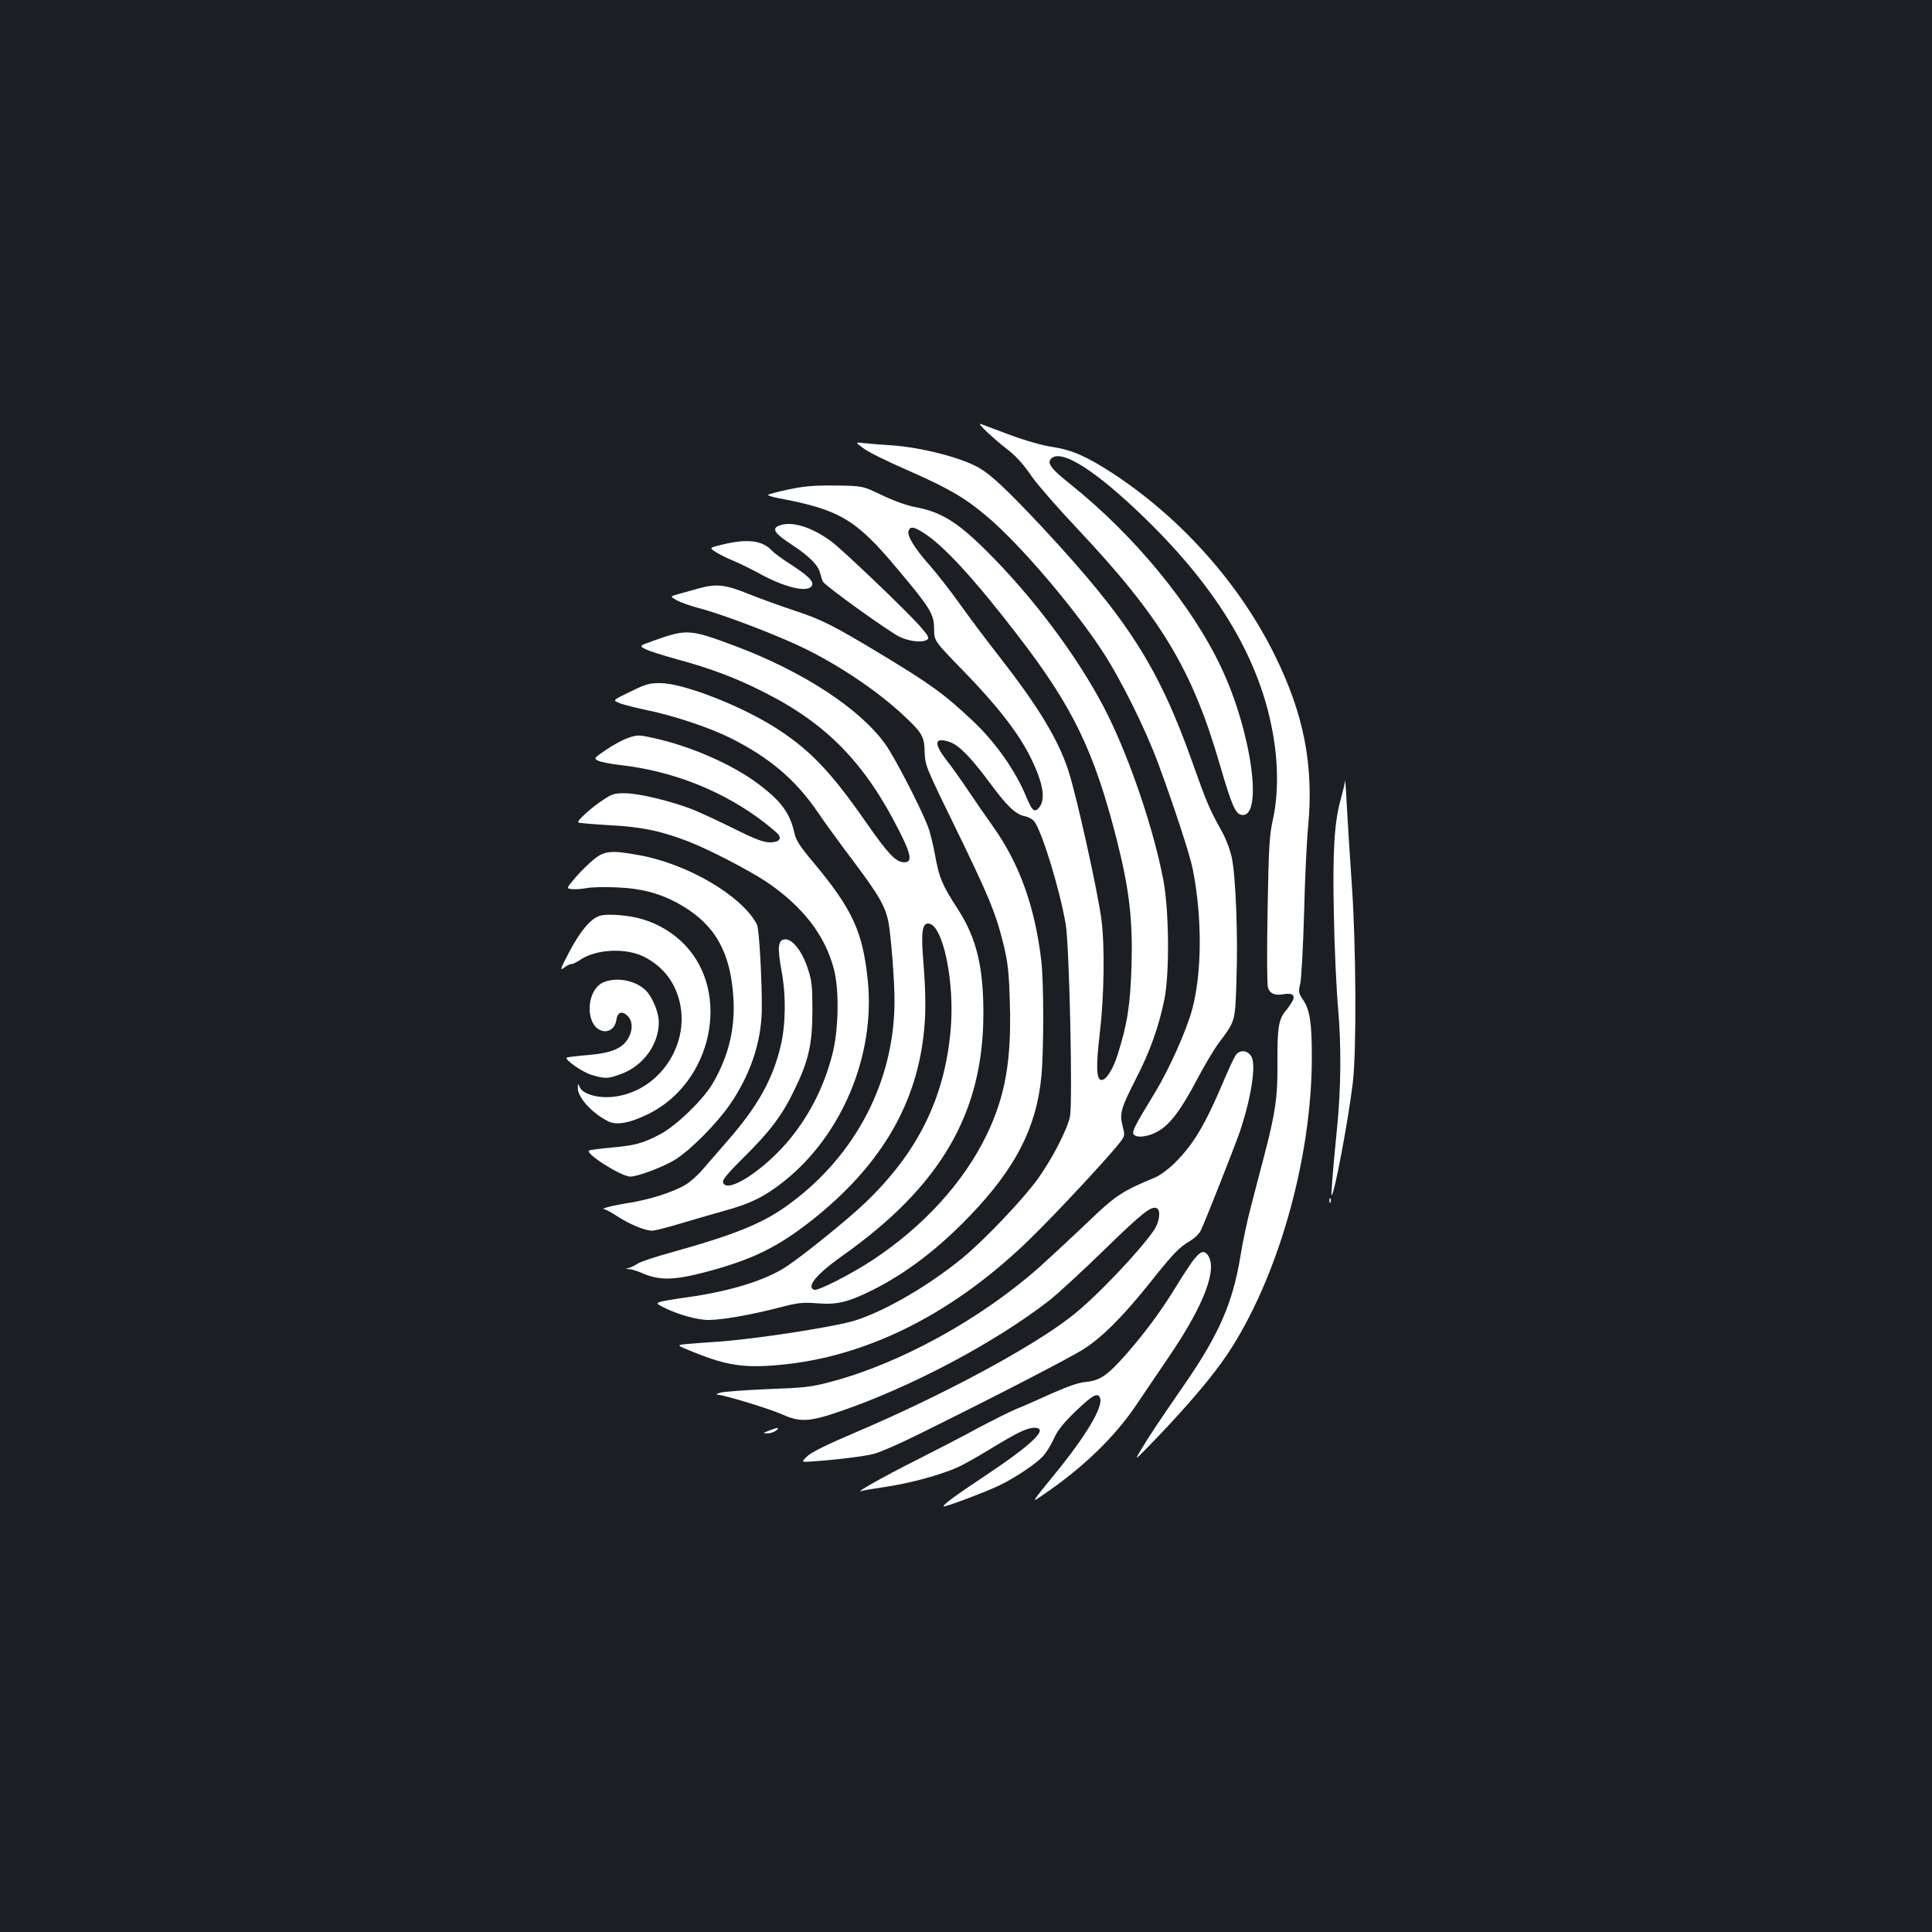 <?xml version="1.0" standalone="no"?>
<!DOCTYPE svg PUBLIC "-//W3C//DTD SVG 20010904//EN"
 "http://www.w3.org/TR/2001/REC-SVG-20010904/DTD/svg10.dtd">
<svg version="1.0" xmlns="http://www.w3.org/2000/svg"
 width="1000pt" height="1000pt" viewBox="0 0 1000 1000"
 preserveAspectRatio="xMidYMid meet">
<rect width="100%" height="100%" fill="#1b1f23"/>
<g transform="translate(0,1000) scale(0.1,-0.1)"
fill="#ffffff" stroke="none">
<path d="M5114 7759 c33 -30 71 -63 85 -73 56 -42 95 -84 142 -153 27 -39 131
-159 233 -267 436 -463 597 -729 742 -1231 60 -206 79 -248 111 -253 113 -17
51 431 -106 763 -153 324 -450 684 -781 949 -99 79 -120 107 -101 130 49 58
230 -56 490 -309 380 -370 595 -734 661 -1120 27 -156 26 -311 -1 -435 -19
-83 -22 -142 -28 -470 -4 -214 -3 -387 2 -402 10 -31 36 -42 80 -34 46 8 63
-5 47 -35 -7 -13 -23 -37 -36 -52 -36 -43 -43 -89 -42 -262 2 -179 -10 -264
-68 -485 -19 -74 -51 -193 -69 -265 -19 -71 -44 -188 -55 -260 -39 -236 -110
-400 -281 -649 -147 -213 -192 -281 -232 -348 -38 -63 -38 -63 73 52 170 177
295 325 372 439 261 391 438 1011 438 1538 0 181 -10 245 -46 299 -23 34 -24
40 -14 83 6 25 15 190 20 366 4 176 14 378 21 448 29 314 -21 577 -171 882
-181 370 -485 712 -839 944 -135 88 -210 121 -310 137 -51 7 -142 33 -221 62
-74 28 -144 54 -155 58 -11 4 7 -17 39 -47z"/>
<path d="M4470 7679 c25 -19 128 -70 230 -114 213 -94 296 -142 413 -242 163
-138 435 -455 588 -686 97 -146 229 -411 297 -597 86 -235 160 -462 176 -540
49 -249 48 -536 -4 -727 -29 -107 -119 -308 -190 -425 -108 -177 -124 -208
-111 -221 19 -19 78 -10 126 18 62 36 119 112 201 268 38 72 90 160 117 195
82 109 80 105 87 322 8 235 -4 531 -24 630 -9 42 -31 100 -53 139 -62 111 -78
149 -148 346 -177 501 -334 747 -786 1232 -174 185 -255 262 -319 300 -89 53
-298 107 -455 118 -49 3 -112 8 -140 11 -50 6 -50 6 -5 -27z"/>
<path d="M4083 7467 c-56 -12 -104 -25 -108 -28 -3 -3 23 -12 57 -18 314 -59
399 -110 609 -361 176 -209 193 -238 194 -315 0 -62 0 -62 151 -217 176 -181
284 -320 347 -446 69 -139 82 -225 41 -267 -21 -21 -33 -10 -63 63 -55 133
-157 278 -272 387 -151 143 -225 196 -489 355 -233 141 -304 176 -436 219 -67
22 -172 60 -235 85 -126 51 -169 56 -264 30 -33 -9 -80 -22 -104 -29 -43 -12
-43 -12 -10 -31 19 -11 72 -30 118 -42 130 -34 423 -147 555 -213 186 -93 371
-219 503 -342 96 -90 108 -110 109 -190 2 -65 6 -77 132 -335 204 -418 236
-495 279 -672 20 -85 26 -140 30 -292 9 -298 -24 -482 -120 -682 -119 -246
-329 -476 -592 -649 -111 -73 -282 -160 -301 -153 -42 16 12 81 149 178 507
360 727 738 727 1253 0 242 -36 390 -132 539 -82 126 -97 163 -118 279 -10 56
-27 125 -39 154 -38 98 -173 358 -217 419 -131 185 -429 380 -786 513 -228 85
-245 86 -417 24 -73 -26 -73 -26 -40 -43 19 -10 93 -33 165 -53 167 -45 301
-95 439 -165 332 -165 531 -369 711 -726 63 -125 67 -162 20 -159 -41 3 -80
44 -197 212 -177 254 -282 364 -449 474 -179 118 -488 240 -610 241 -57 1 -76
-4 -157 -44 -92 -44 -92 -44 -60 -58 18 -8 82 -24 142 -37 140 -28 328 -91
436 -145 200 -100 336 -215 449 -380 35 -52 120 -169 189 -260 132 -176 166
-235 181 -321 13 -79 30 -296 30 -399 0 -411 -197 -795 -539 -1048 -135 -101
-275 -159 -611 -253 -85 -23 -166 -50 -180 -60 -14 -9 -34 -19 -45 -22 -19 -4
-19 -5 2 -6 12 0 43 -10 70 -22 87 -37 160 -36 318 5 248 65 380 130 561 273
342 272 528 578 573 943 14 110 14 222 0 395 -12 146 -6 195 25 195 76 0 140
-305 116 -557 -32 -349 -170 -628 -441 -888 -91 -87 -316 -269 -409 -331 -107
-71 -292 -128 -515 -159 -66 -9 -129 -20 -140 -24 -18 -7 -16 -10 20 -28 75
-38 177 -66 235 -65 74 1 214 26 359 63 103 27 126 29 202 23 103 -8 160 6
290 71 173 88 335 211 499 382 236 245 345 458 370 721 13 138 13 481 0 597
-33 280 -112 502 -248 694 -38 53 -97 139 -132 191 -35 52 -85 123 -112 157
-67 87 -61 119 16 93 49 -16 109 -77 210 -213 91 -123 133 -163 185 -173 18
-4 39 -17 47 -29 42 -64 129 -349 160 -528 19 -106 37 -930 22 -997 -16 -71
-91 -216 -165 -320 -80 -111 -285 -326 -398 -417 -177 -143 -390 -266 -546
-317 -103 -33 -522 -98 -719 -111 -47 -3 -114 -8 -149 -11 -63 -6 -63 -6 30
-43 182 -74 276 -85 489 -61 436 51 867 273 1249 645 131 127 413 430 467 501
26 34 27 37 15 84 -17 66 -10 92 68 245 72 139 120 273 148 413 27 134 24 458
-5 614 -49 259 -167 610 -286 853 -129 261 -349 565 -591 814 -176 181 -263
238 -401 265 -50 9 -116 33 -179 63 -100 48 -100 48 -240 50 -112 1 -160 -3
-242 -20z m699 -226 c103 -66 259 -235 483 -526 288 -373 398 -601 515 -1060
65 -257 83 -412 77 -645 -6 -207 -21 -308 -73 -472 -24 -74 -58 -128 -83 -128
-26 0 -29 71 -9 237 23 196 27 454 9 593 -20 151 -130 647 -172 774 -53 161
-158 333 -357 588 -66 84 -158 207 -205 273 -47 66 -117 156 -156 200 -79 89
-118 154 -108 178 9 24 27 21 79 -12z"/>
<path d="M4032 7279 c-39 -15 -22 -41 63 -96 92 -60 142 -110 150 -150 4 -15
10 -35 14 -43 10 -21 334 -254 395 -285 51 -25 118 -33 145 -16 12 8 6 20 -32
64 -62 73 -408 404 -466 446 -103 75 -206 106 -269 80z"/>
<path d="M3738 7181 c-67 -16 -67 -16 -34 -38 19 -12 61 -33 95 -47 33 -14 88
-41 123 -60 135 -75 251 -104 278 -71 18 21 -13 53 -111 116 -42 27 -84 58
-95 70 -47 52 -128 62 -256 30z"/>
<path d="M3252 6181 c-27 -9 -79 -37 -115 -62 -63 -43 -64 -44 -42 -56 13 -7
65 -17 116 -23 275 -31 537 -136 749 -300 30 -24 60 -49 67 -57 21 -26 4 -43
-42 -43 -33 0 -76 16 -186 71 -79 39 -176 84 -216 100 -105 41 -268 81 -343
83 -58 1 -71 -3 -115 -32 -63 -41 -140 -110 -132 -119 4 -3 75 -9 159 -14 170
-9 266 -29 410 -84 106 -41 314 -149 403 -208 189 -127 305 -277 351 -452 29
-110 25 -321 -9 -447 -42 -161 -112 -300 -213 -427 -133 -165 -339 -299 -352
-228 -2 12 33 53 106 125 135 133 200 218 262 347 75 153 95 240 95 415 0 125
-3 155 -24 217 -29 90 -81 156 -120 151 -34 -4 -38 -41 -16 -162 24 -126 22
-279 -4 -389 -41 -173 -119 -313 -272 -488 -46 -53 -105 -121 -131 -151 -26
-31 -67 -67 -91 -81 -62 -37 -182 -75 -285 -92 -85 -13 -160 -32 -134 -34 8
-1 38 -17 68 -37 61 -40 142 -74 179 -74 13 0 76 16 140 35 64 19 166 49 227
66 139 37 218 76 319 157 298 239 469 650 431 1034 -26 256 -79 370 -280 612
-74 88 -93 118 -101 158 -22 98 -68 162 -183 248 -134 102 -350 197 -545 240
-76 17 -84 17 -131 1z"/>
<path d="M6962 5960 c-1 -14 -11 -55 -21 -92 -35 -121 -44 -278 -37 -603 3
-165 13 -383 22 -485 17 -192 15 -414 -5 -615 -20 -197 -32 -347 -29 -351 12
-11 87 389 110 581 20 165 17 713 -5 1025 -10 140 -21 325 -26 410 -4 85 -9
144 -9 130z"/>
<path d="M3079 5556 c-24 -18 -68 -61 -97 -94 -52 -61 -52 -61 -20 -64 18 -2
51 1 73 5 22 5 92 7 155 4 134 -5 236 -33 339 -94 174 -102 253 -245 267 -478
10 -159 -25 -302 -107 -443 -51 -86 -190 -220 -274 -264 -91 -47 -129 -57
-253 -68 -56 -5 -107 -12 -113 -15 -23 -15 167 -135 213 -135 40 0 179 53 236
90 80 51 213 186 280 283 105 153 161 318 165 485 2 139 -13 424 -25 447 -78
149 -362 316 -617 360 -134 24 -171 21 -222 -19z"/>
<path d="M3105 5260 c-48 -15 -101 -78 -159 -188 -45 -85 -49 -98 -28 -82 13
11 31 20 39 20 8 0 27 9 42 19 82 59 241 67 336 18 89 -46 147 -115 176 -208
74 -237 -100 -497 -347 -517 -76 -6 -150 17 -164 52 -8 20 -9 20 -9 -5 -2 -48
73 -131 157 -173 43 -22 114 -9 212 40 326 164 424 623 185 873 -59 62 -137
109 -222 134 -68 20 -180 29 -218 17z"/>
<path d="M3122 4915 c-60 -26 -88 -126 -58 -200 31 -73 115 -69 126 5 6 42 30
50 59 21 27 -27 27 -76 1 -118 -30 -51 -88 -74 -208 -84 -58 -5 -107 -11 -109
-13 -11 -11 82 -76 130 -90 71 -21 85 -20 154 6 113 42 193 153 193 267 0 53
-35 135 -71 168 -55 50 -150 67 -217 38z"/>
<path d="M6395 4537 c-9 -14 -38 -76 -64 -138 -94 -222 -153 -321 -250 -418
-31 -31 -76 -64 -101 -75 -173 -72 -205 -92 -355 -237 -81 -77 -190 -178 -242
-225 -304 -270 -721 -500 -1078 -595 -109 -29 -140 -32 -330 -39 -115 -5 -226
-13 -245 -18 -20 -6 -27 -10 -15 -11 36 -2 269 -73 334 -102 91 -41 140 -39
297 15 369 126 803 356 1084 574 47 37 178 158 292 269 193 188 240 225 267
208 20 -12 12 -71 -15 -111 -74 -109 -307 -354 -429 -448 -206 -161 -664 -407
-1110 -597 -146 -62 -232 -104 -255 -125 -35 -33 -35 -33 30 -28 136 10 262
26 314 39 30 8 125 49 212 92 396 195 809 408 876 452 97 63 204 171 342 344
121 152 149 181 209 216 21 13 44 35 51 50 19 35 180 445 205 518 57 171 83
338 59 383 -19 35 -62 39 -83 7z"/>
<path d="M6881 3784 c0 -11 3 -14 6 -6 3 7 2 16 -1 19 -3 4 -6 -2 -5 -13z"/>
<path d="M6184 3486 c-16 -18 -58 -82 -94 -141 -77 -126 -158 -237 -264 -358
-94 -106 -133 -133 -206 -140 -37 -3 -94 -23 -175 -59 -66 -30 -149 -67 -185
-81 -36 -15 -123 -59 -195 -97 -71 -39 -218 -115 -325 -169 -171 -86 -326
-174 -279 -158 9 3 67 13 129 22 121 18 275 60 364 99 30 13 108 57 173 97
138 84 188 108 226 109 80 0 -7 -84 -253 -248 -151 -100 -223 -153 -216 -159
5 -6 235 81 296 112 82 41 181 108 217 146 18 19 43 60 57 91 19 43 48 80 113
143 88 84 115 100 127 69 17 -45 -72 -195 -233 -392 -126 -155 -124 -152 -66
-112 208 141 372 299 485 466 41 60 120 177 176 260 180 266 249 453 193 521
-18 21 -35 16 -65 -21z"/>
<path d="M3980 2595 c-32 -12 -33 -14 -9 -14 14 -1 34 6 45 14 23 18 10 18
-36 0z"/>
</g>
</svg>
